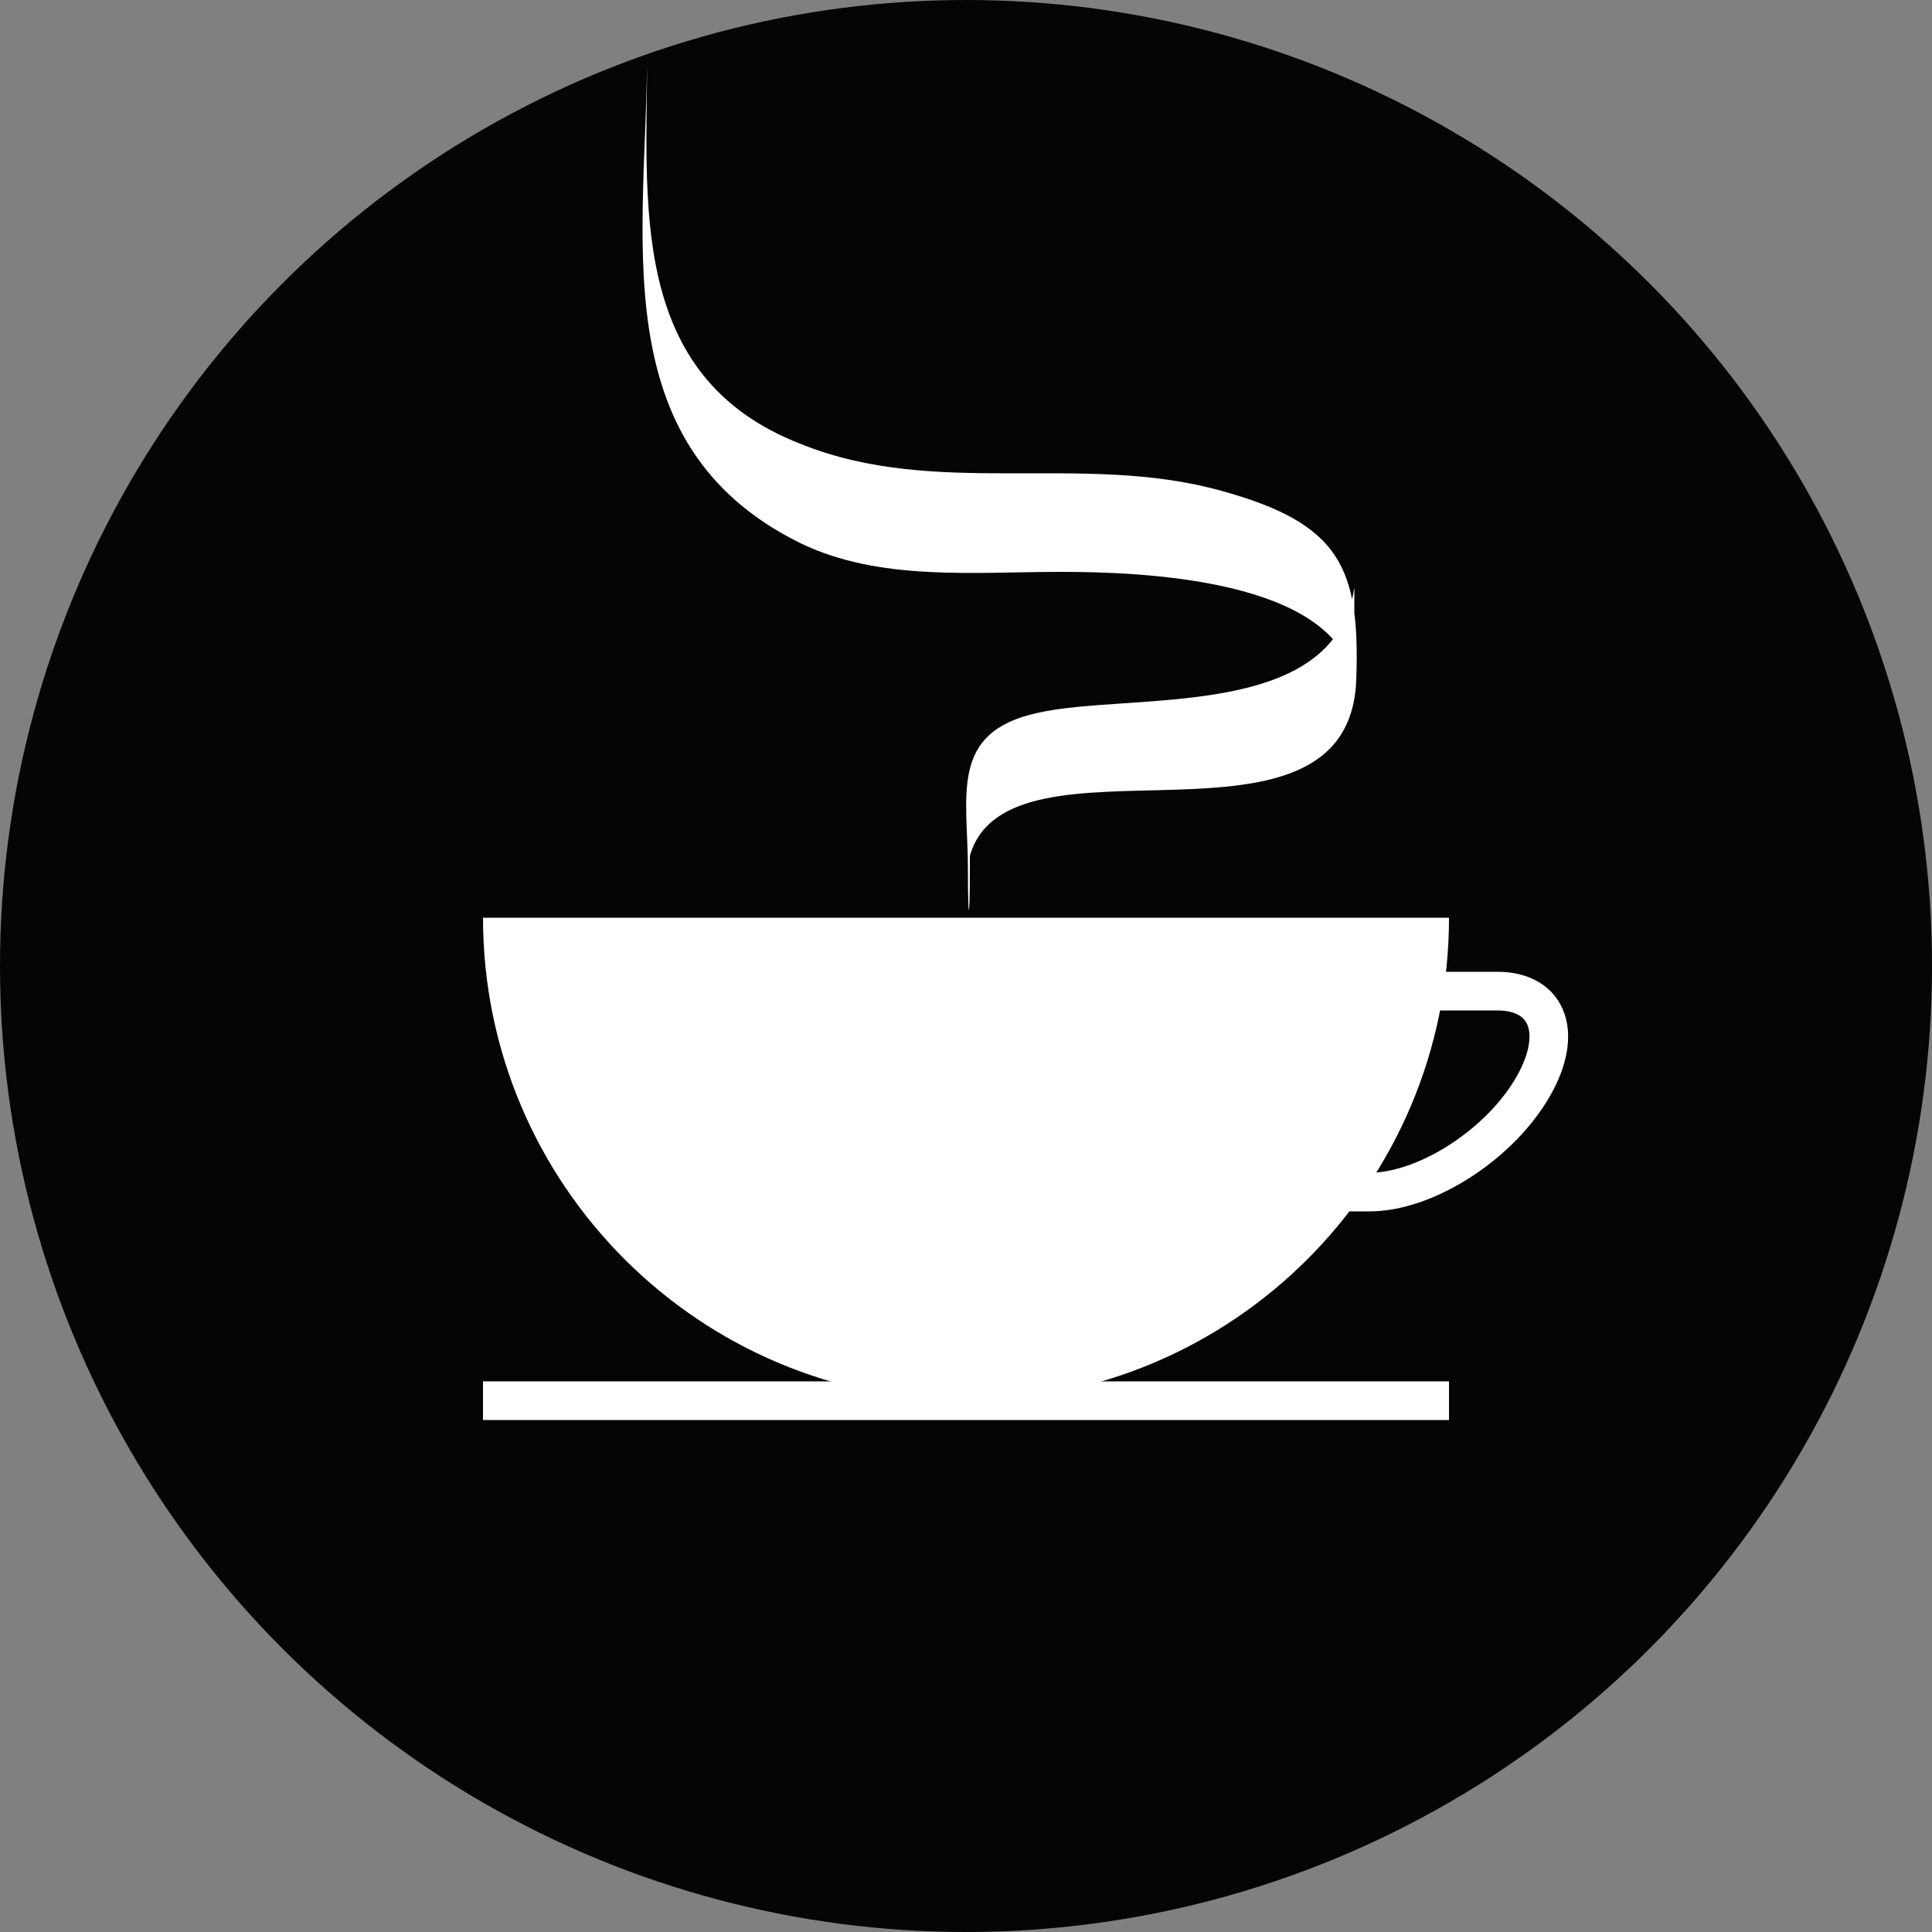 <?xml version="1.0" encoding="utf-8"?>
<!-- Generator: Adobe Illustrator 17.1.0, SVG Export Plug-In . SVG Version: 6.00 Build 0)  -->
<!DOCTYPE svg PUBLIC "-//W3C//DTD SVG 1.1//EN" "http://www.w3.org/Graphics/SVG/1.1/DTD/svg11.dtd">
<svg version="1.1" id="Layer_1" xmlns="http://www.w3.org/2000/svg" xmlns:xlink="http://www.w3.org/1999/xlink" x="0px" y="0px"
	 width="100px" height="100px" viewBox="0 0 100 100" enable-background="new 0 0 100 100" xml:space="preserve">
<rect x="0" y="0" width="100" height="100" fill="#808080" stroke="none"/>
<circle id="Circle" fill="#050505" cx="50" cy="50" r="50"/>
<g id="Cup_1_">
	<path id="Cup" fill="#FFFFFF" d="M75,47.5c0,13.8-11.2,25-25,25s-25-11.2-25-25"/>
	<line id="Tray" fill="none" stroke="#FFFFFF" stroke-width="2" stroke-miterlimit="10" x1="25" y1="72.5" x2="75" y2="72.5"/>
	<g id="Handle">
		<path fill="none" stroke="#FFFFFF" stroke-width="2" stroke-miterlimit="10" d="M72.5,51.3c0,0,2.3,0,5,0s3.5,2.3,1.7,5.2
			s-5.5,5.2-8.3,5.2s-5,0-5,0"/>
	</g>
</g>
<g id="Steam">
	<g>
		<path fill="#FFFFFF" d="M33.5,2.5c0,9.6-2.4,20.5,7.9,25.6c4.1,2,9,1.5,13.5,1.5c4,0,14.4,0.3,15.2,5.8c0-1.7,0-3.3,0-5
			c-1,7-11.6,5.4-16.4,6.5c-4.6,1-3.6,4.3-3.6,8.1c0,2.8,0.1,2.8,0.1,0c0-1.1,0-2.1,0-3.2c0,0.8,0,1.7,0,2.5c2-7,19.6,0.9,20-9.1
			c0.2-5.8-0.8-8.1-7-9.8c-7.2-2-14.7,0.4-21.7-2.4C32.4,19.5,33.5,10.4,33.5,2.5C33.5-0.3,33.5-0.3,33.5,2.5L33.5,2.5z"/>
	</g>
</g>
</svg>
